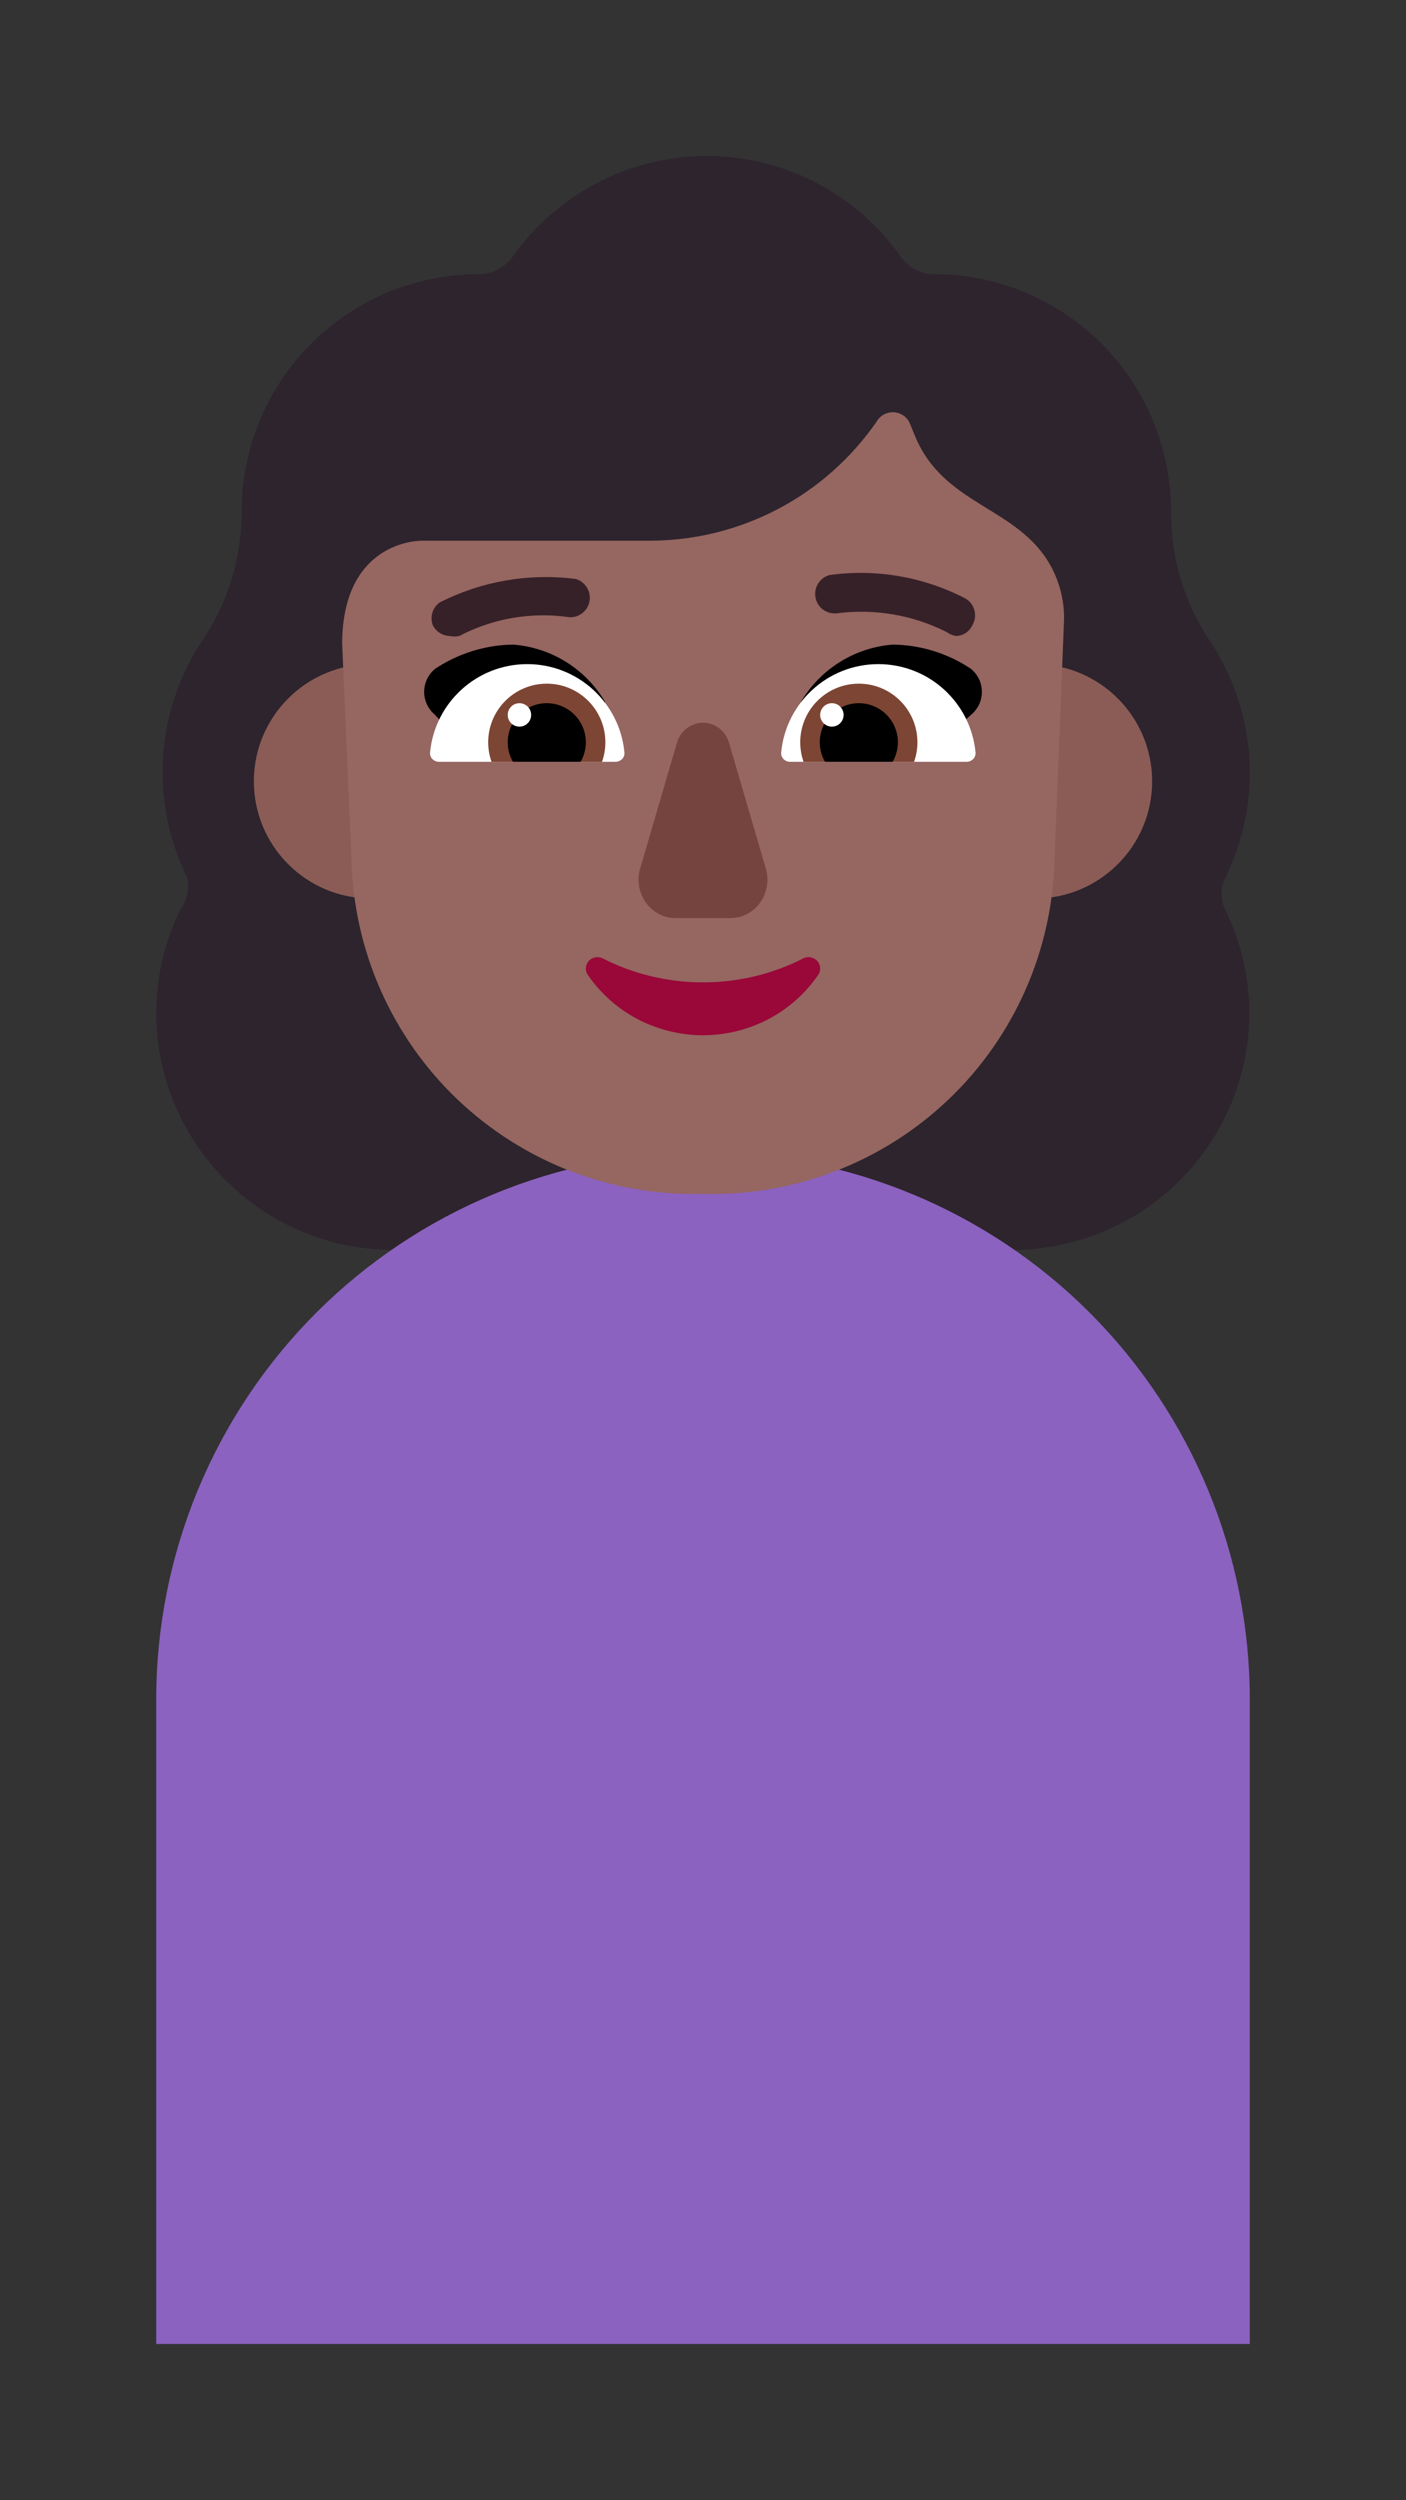 <svg width="18" height="32" viewBox="0 0 18 32" fill="none" xmlns="http://www.w3.org/2000/svg">
<rect x="0" y="0" width="18" height="32" fill="#333333" stroke="none"/>
<path d="M2.304 11.652C2.106 12.059 2.003 12.506 2 12.959C2 13.756 2.313 14.521 2.872 15.089C3.431 15.658 4.19 15.984 4.987 15.997H12.957C13.762 15.997 14.535 15.677 15.105 15.107C15.675 14.537 15.995 13.764 15.995 12.959C15.992 12.506 15.888 12.059 15.691 11.652C15.656 11.587 15.638 11.514 15.638 11.439C15.638 11.365 15.656 11.292 15.691 11.227C15.926 10.746 16.03 10.212 15.993 9.679C15.955 9.145 15.778 8.631 15.478 8.188C15.157 7.702 14.988 7.131 14.992 6.548C14.992 5.742 14.672 4.969 14.102 4.399C13.533 3.829 12.76 3.509 11.954 3.509C11.873 3.509 11.793 3.489 11.721 3.452C11.649 3.415 11.587 3.362 11.539 3.296C11.259 2.895 10.886 2.568 10.453 2.341C10.019 2.115 9.537 1.997 9.048 1.997C8.559 1.997 8.077 2.115 7.643 2.341C7.209 2.568 6.837 2.895 6.557 3.296C6.507 3.362 6.443 3.416 6.369 3.452C6.295 3.489 6.214 3.509 6.132 3.509C5.326 3.509 4.553 3.829 3.983 4.399C3.414 4.969 3.094 5.742 3.094 6.548C3.094 7.132 2.922 7.703 2.597 8.188C2.299 8.632 2.124 9.147 2.088 9.68C2.053 10.214 2.158 10.747 2.395 11.227C2.412 11.3 2.412 11.376 2.396 11.45C2.381 11.523 2.349 11.592 2.304 11.652Z" fill="#2D242D"/>
<path d="M16 30H2C2 30 2 22.308 2 21.75C2 19.893 2.737 18.113 4.05 16.8C5.363 15.488 7.143 14.75 9 14.75C10.857 14.75 12.637 15.488 13.95 16.8C15.262 18.113 16 19.893 16 21.75V30Z" fill="#8B62BF"/>
<path d="M6.25 10C6.25 10.828 5.578 11.5 4.75 11.5C3.922 11.5 3.25 10.828 3.25 10C3.25 9.172 3.922 8.5 4.75 8.5C5.578 8.5 6.25 9.172 6.25 10ZM14.75 10C14.75 10.828 14.078 11.5 13.25 11.5C12.422 11.5 11.75 10.828 11.75 10C11.75 9.172 12.422 8.5 13.25 8.5C14.078 8.5 14.75 9.172 14.75 10Z" fill="#8B5C56"/>
<path d="M5.41 6.92H8.33C8.899 6.918 9.458 6.779 9.961 6.514C10.464 6.25 10.896 5.867 11.22 5.4C11.241 5.362 11.271 5.331 11.308 5.309C11.345 5.288 11.387 5.276 11.43 5.276C11.473 5.276 11.515 5.288 11.552 5.309C11.589 5.331 11.619 5.362 11.64 5.4L11.71 5.57C12.076 6.475 13.022 6.478 13.446 7.233C13.575 7.463 13.636 7.726 13.62 7.99L13.5 11C13.487 11.577 13.36 12.146 13.127 12.673C12.893 13.201 12.558 13.678 12.14 14.075C11.722 14.473 11.229 14.784 10.69 14.991C10.151 15.198 9.577 15.296 9 15.28C8.423 15.296 7.849 15.198 7.31 14.991C6.771 14.784 6.279 14.473 5.86 14.075C5.442 13.678 5.107 13.201 4.873 12.673C4.64 12.146 4.513 11.577 4.5 11L4.38 8.23C4.39 7 5.25 6.92 5.41 6.92Z" fill="#966661"/>
<path d="M7.252 8.475C7.457 8.604 7.628 8.78 7.75 8.99C7.512 9.063 7.28 9.13 7.048 9.197C6.677 9.304 6.308 9.411 5.92 9.54L5.57 9.15C5.527 9.114 5.491 9.069 5.467 9.018C5.443 8.967 5.43 8.912 5.43 8.855C5.43 8.798 5.443 8.743 5.467 8.692C5.491 8.641 5.527 8.596 5.57 8.56C5.867 8.363 6.214 8.255 6.57 8.25C6.812 8.269 7.046 8.346 7.252 8.475ZM10.749 8.475C10.543 8.604 10.372 8.78 10.25 8.99C10.431 9.045 10.608 9.097 10.782 9.148C11.205 9.272 11.61 9.391 12 9.54L12.43 9.15C12.474 9.114 12.509 9.069 12.534 9.018C12.558 8.967 12.57 8.912 12.57 8.855C12.57 8.798 12.558 8.743 12.534 8.692C12.509 8.641 12.474 8.596 12.43 8.56C12.134 8.362 11.786 8.254 11.43 8.25C11.188 8.269 10.954 8.346 10.749 8.475Z" fill="black"/>
<path d="M9.01 12.573C8.556 12.575 8.108 12.468 7.706 12.261C7.677 12.25 7.646 12.247 7.616 12.254C7.586 12.26 7.559 12.276 7.538 12.298C7.518 12.32 7.505 12.349 7.501 12.379C7.497 12.409 7.503 12.439 7.518 12.466C7.68 12.707 7.901 12.905 8.159 13.042C8.418 13.178 8.707 13.25 9 13.25C9.293 13.25 9.582 13.178 9.841 13.042C10.1 12.905 10.32 12.707 10.482 12.466C10.497 12.439 10.503 12.409 10.499 12.379C10.495 12.349 10.482 12.32 10.462 12.298C10.441 12.276 10.414 12.26 10.384 12.254C10.354 12.247 10.322 12.25 10.294 12.261C9.898 12.465 9.457 12.572 9.01 12.573Z" fill="#990838"/>
<path d="M8.66 9.53L8.2 11.101C8.176 11.176 8.169 11.256 8.181 11.335C8.193 11.413 8.223 11.487 8.268 11.551C8.313 11.615 8.372 11.666 8.441 11.701C8.509 11.736 8.584 11.752 8.66 11.75H9.35C9.425 11.751 9.499 11.732 9.566 11.697C9.633 11.662 9.691 11.61 9.735 11.547C9.779 11.483 9.808 11.409 9.819 11.332C9.831 11.254 9.824 11.175 9.8 11.101L9.34 9.53C9.321 9.45 9.278 9.379 9.216 9.328C9.155 9.278 9.078 9.25 9 9.25C8.922 9.25 8.846 9.278 8.784 9.328C8.722 9.379 8.679 9.45 8.66 9.53Z" fill="#75443E"/>
<path d="M7.994 9.63C8.001 9.696 7.946 9.75 7.88 9.75H5.62C5.554 9.75 5.499 9.696 5.506 9.63C5.566 8.996 6.1 8.5 6.75 8.5C7.4 8.5 7.934 8.996 7.994 9.63ZM10.001 9.63C9.994 9.696 10.049 9.75 10.115 9.75H12.375C12.441 9.75 12.495 9.696 12.489 9.63C12.429 8.996 11.895 8.5 11.245 8.5C10.595 8.5 10.061 8.996 10.001 9.63Z" fill="white"/>
<path d="M7.75 9.5C7.75 9.588 7.735 9.672 7.707 9.75H6.293C6.265 9.672 6.25 9.588 6.25 9.5C6.25 9.086 6.586 8.75 7 8.75C7.414 8.75 7.75 9.086 7.75 9.5ZM10.245 9.5C10.245 9.588 10.26 9.672 10.287 9.75H11.702C11.73 9.672 11.745 9.588 11.745 9.5C11.745 9.086 11.409 8.75 10.995 8.75C10.581 8.75 10.245 9.086 10.245 9.5Z" fill="#7D4533"/>
<path d="M7.5 9.5C7.5 9.591 7.476 9.676 7.433 9.75H6.567C6.524 9.676 6.5 9.591 6.5 9.5C6.5 9.224 6.724 9 7 9C7.276 9 7.5 9.224 7.5 9.5ZM10.495 9.5C10.495 9.591 10.519 9.676 10.562 9.75H11.428C11.47 9.676 11.495 9.591 11.495 9.5C11.495 9.224 11.271 9 10.995 9C10.719 9 10.495 9.224 10.495 9.5Z" fill="black"/>
<path d="M6.8 9.15C6.8 9.233 6.733 9.3 6.65 9.3C6.567 9.3 6.5 9.233 6.5 9.15C6.5 9.067 6.567 9 6.65 9C6.733 9 6.8 9.067 6.8 9.15ZM10.8 9.15C10.8 9.233 10.733 9.3 10.65 9.3C10.567 9.3 10.5 9.233 10.5 9.15C10.5 9.067 10.567 9 10.65 9C10.733 9 10.8 9.067 10.8 9.15Z" fill="white"/>
<path d="M12.365 8.1C12.328 8.125 12.284 8.138 12.24 8.14C12.197 8.133 12.155 8.116 12.12 8.09C11.685 7.87 11.193 7.786 10.71 7.85C10.648 7.856 10.585 7.838 10.535 7.801C10.485 7.763 10.451 7.708 10.44 7.646C10.429 7.585 10.441 7.521 10.474 7.468C10.508 7.415 10.56 7.376 10.62 7.36C11.217 7.277 11.825 7.382 12.36 7.66C12.417 7.693 12.458 7.748 12.475 7.811C12.492 7.875 12.483 7.943 12.45 8C12.431 8.041 12.402 8.075 12.365 8.1ZM5.88 8.14C5.841 8.149 5.8 8.149 5.76 8.14C5.714 8.139 5.669 8.126 5.63 8.101C5.592 8.076 5.56 8.041 5.54 8C5.521 7.948 5.52 7.892 5.536 7.84C5.552 7.787 5.585 7.742 5.63 7.71C6.167 7.438 6.773 7.333 7.37 7.41C7.429 7.427 7.479 7.465 7.512 7.517C7.545 7.568 7.557 7.63 7.548 7.691C7.538 7.751 7.506 7.806 7.459 7.844C7.411 7.883 7.351 7.903 7.29 7.9C6.806 7.829 6.313 7.913 5.88 8.14Z" fill="#372128"/>
</svg>
